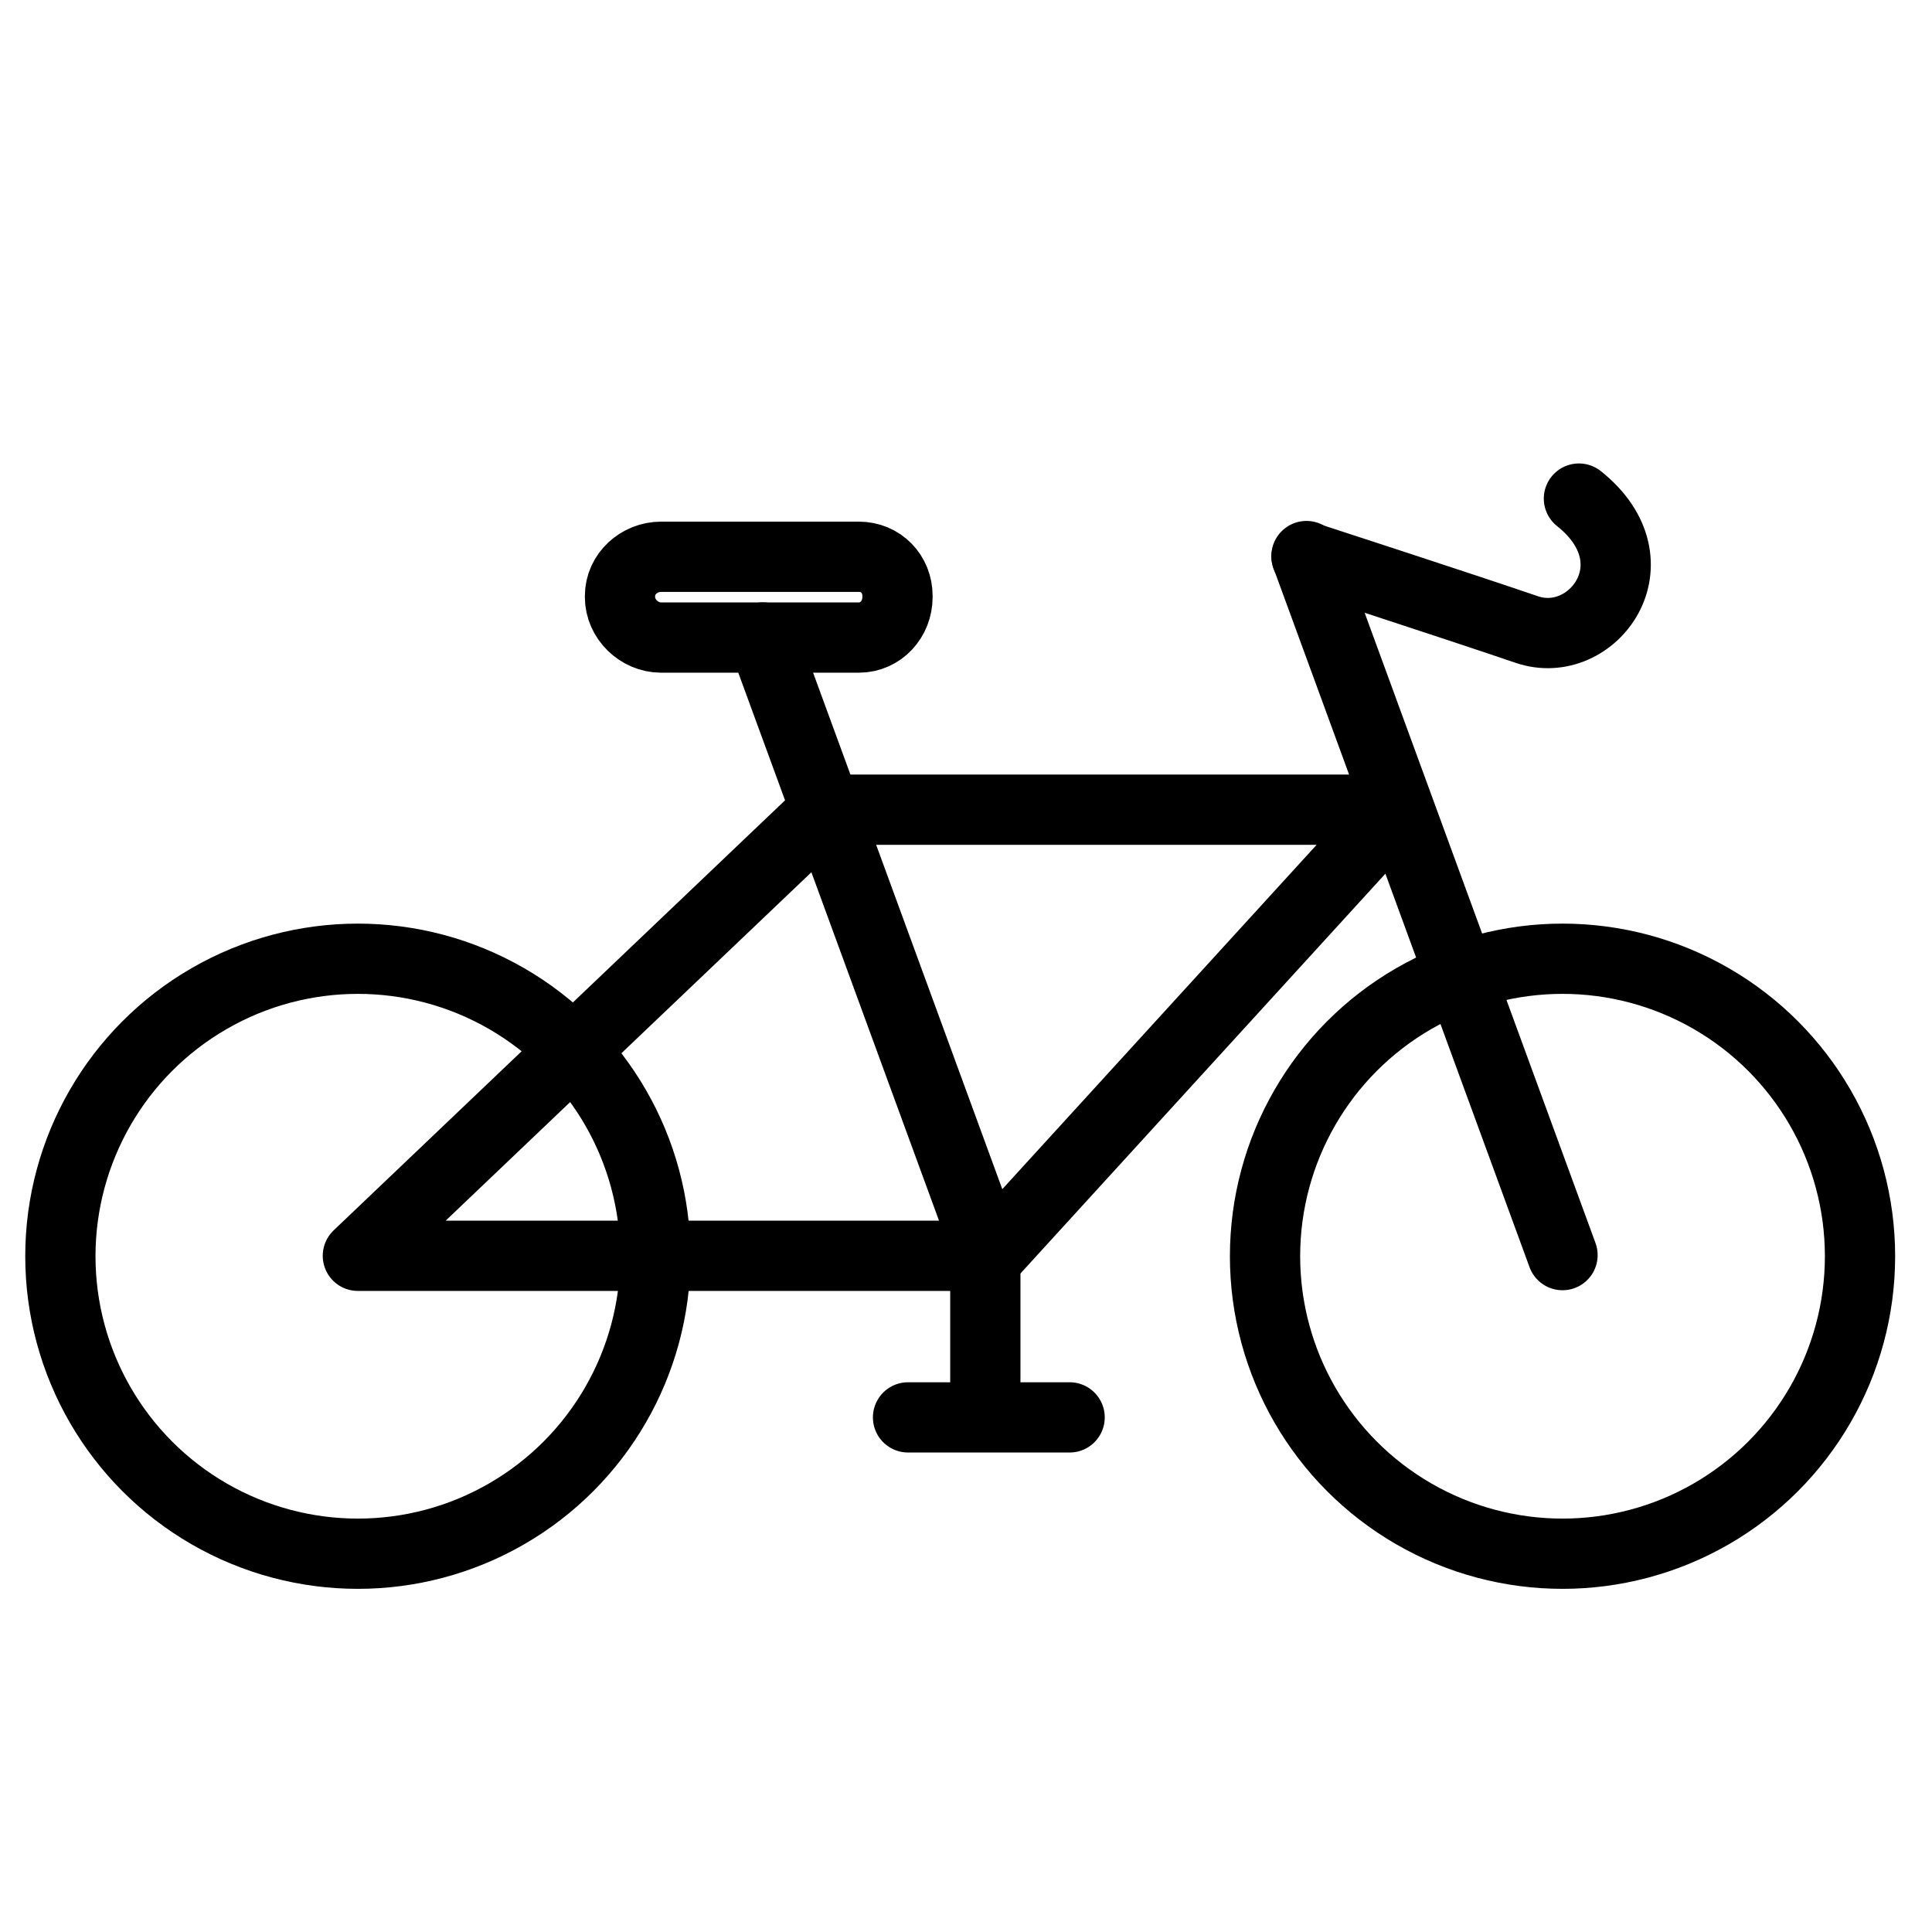 <svg xmlns="http://www.w3.org/2000/svg" width="550" height="550" id="bicycle"><path fill="none" stroke="#000" stroke-linecap="round" stroke-linejoin="round" stroke-miterlimit="10" stroke-width="20" d="m397.482 230.5-115.923 127H101.876l133.312-127zM281.559 357.303l-64.403-175.818M444.817 357.303l-72.894-199.004"></path><circle cx="101.876" cy="357.623" r="84.689" fill="none" stroke="#000" stroke-linecap="round" stroke-linejoin="round" stroke-miterlimit="10" stroke-width="20"></circle><circle cx="444.818" cy="357.623" r="84.689" fill="none" stroke="#000" stroke-linecap="round" stroke-linejoin="round" stroke-miterlimit="10" stroke-width="20"></circle><path fill="none" stroke="#000" stroke-linecap="round" stroke-linejoin="round" stroke-miterlimit="10" stroke-width="20" d="M280.5 357.5v45M255.5 169.665c0-6.27-4.729-11.165-10.997-11.165h-56.299c-6.269 0-11.704 4.895-11.704 11.165v.299c0 6.268 5.436 11.537 11.704 11.537h56.299c6.269 0 10.997-5.269 10.997-11.537v-.299zM258.5 403.5h46M371.957 158.524s43.989 14.302 62.685 20.691c18.677 6.383 37.713-19.062 14.844-37.28"></path></svg>